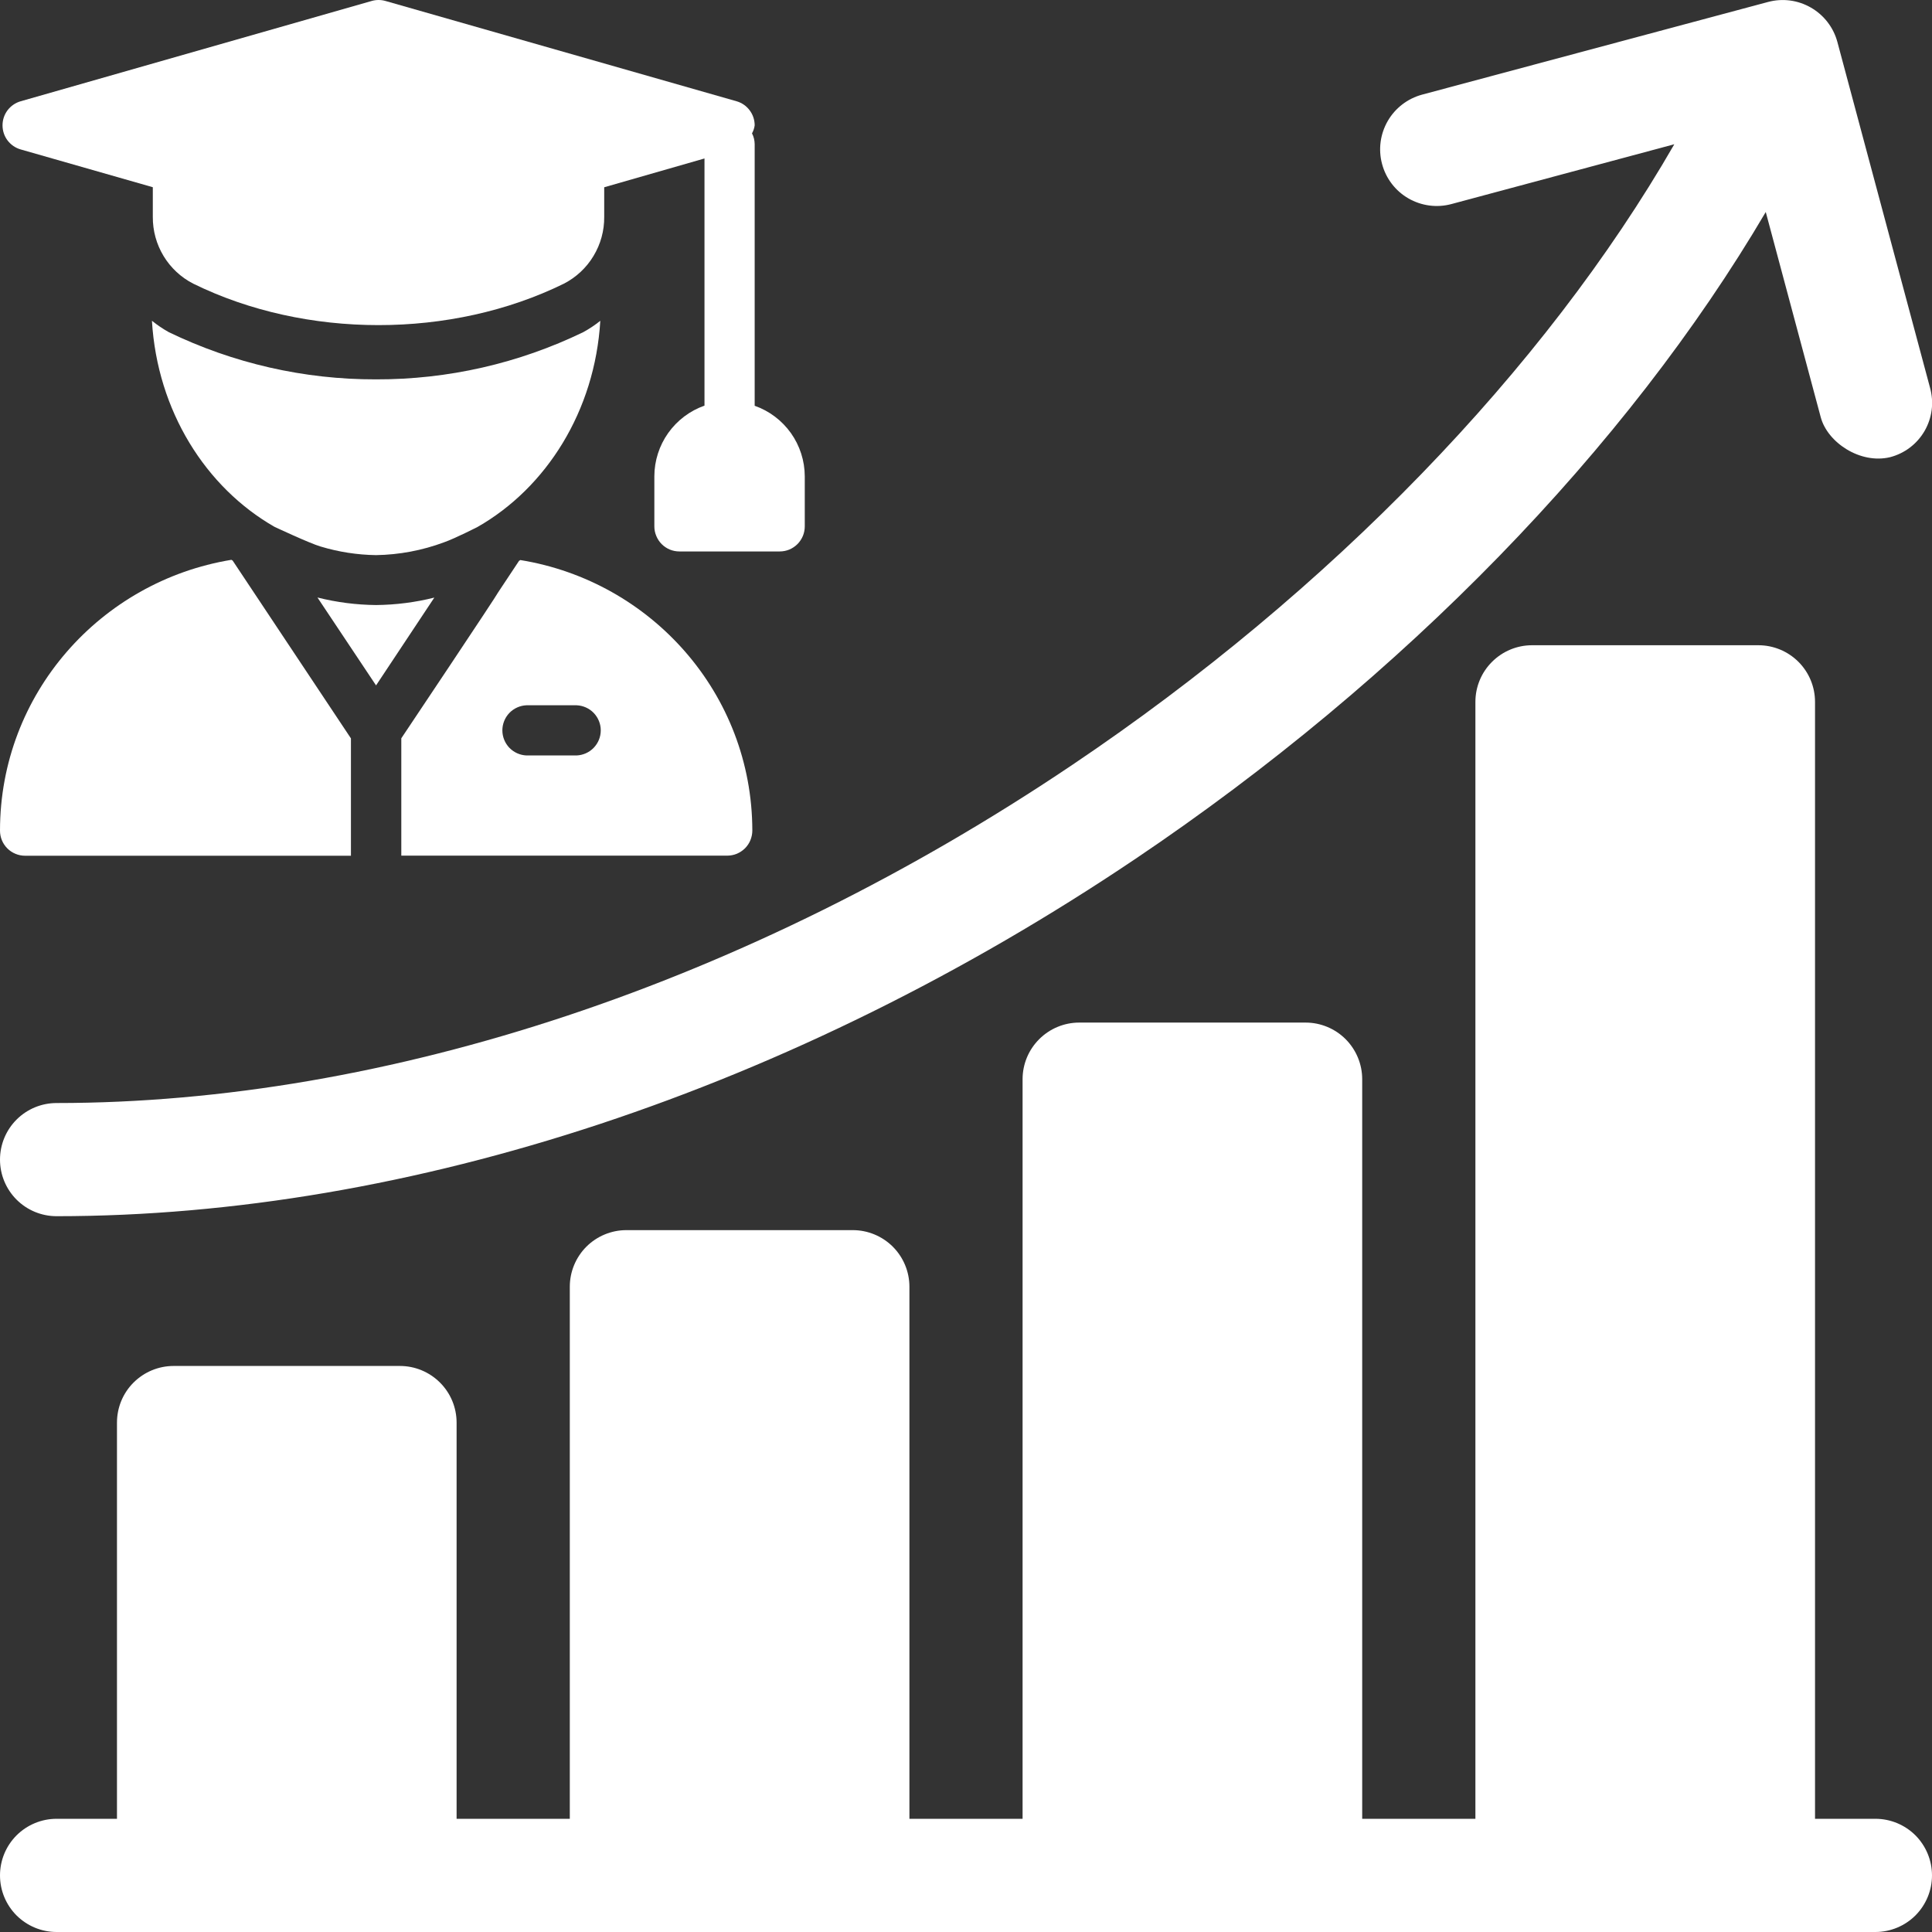 <svg width="42" height="42" viewBox="0 0 42 42" fill="none" xmlns="http://www.w3.org/2000/svg" xmlns:xlink="http://www.w3.org/1999/xlink">
	<rect x="0" y="0" width="42" height="42" fill="#333333" stroke="none"/>
	<desc>
			Created with Pixso.
	</desc>
	<defs>
		<clipPath id="clip652_803">
			<rect id="student 1" width="42" height="42" fill="white" fill-opacity="0"/>
		</clipPath>
	</defs>
	<rect id="student 1" width="42" height="42" fill="#FFFFFF" fill-opacity="0"/>
	<g clip-path="url(#clip652_803)">
		<path id="Vector" d="M40.77 39.539L39.457 39.539L39.457 15.258C39.457 14.931 39.327 14.618 39.097 14.388C38.866 14.157 38.553 14.027 38.227 14.027L33.305 14.027C32.978 14.027 32.666 14.157 32.435 14.388C32.204 14.618 32.074 14.931 32.074 15.258L32.074 39.539L29.613 39.539L29.613 23.461C29.613 23.134 29.483 22.822 29.253 22.591C29.022 22.36 28.709 22.23 28.383 22.23L23.461 22.23C23.135 22.23 22.822 22.36 22.591 22.591C22.36 22.822 22.23 23.134 22.23 23.461L22.23 39.539L19.77 39.539L19.77 27.973C19.77 27.646 19.64 27.333 19.409 27.102C19.178 26.872 18.865 26.742 18.539 26.742L13.617 26.742C13.291 26.742 12.978 26.872 12.747 27.102C12.517 27.333 12.387 27.646 12.387 27.973L12.387 39.539L9.926 39.539L9.926 30.926C9.926 30.599 9.796 30.286 9.565 30.056C9.334 29.825 9.021 29.695 8.695 29.695L3.773 29.695C3.447 29.695 3.134 29.825 2.903 30.056C2.672 30.286 2.543 30.599 2.543 30.926L2.543 39.539L1.23 39.539C0.904 39.539 0.591 39.669 0.36 39.899C0.129 40.13 0 40.443 0 40.77C0 41.096 0.129 41.409 0.36 41.64C0.591 41.87 0.904 42 1.23 42L40.77 42C41.096 42 41.409 41.87 41.64 41.64C41.87 41.409 42 41.096 42 40.77C42 40.443 41.87 40.13 41.64 39.899C41.409 39.669 41.096 39.539 40.77 39.539Z" fill="#FFFFFF" fill-opacity="1" fill-rule="nonzero"/>
		<path id="Vector" d="M1.23 26.439C8.91 26.439 17.238 23.681 24.68 18.673C30.509 14.751 35.368 9.74 38.386 4.609L39.581 9.069C39.727 9.619 40.439 10.094 41.088 9.939C41.245 9.898 41.392 9.827 41.521 9.729C41.65 9.631 41.758 9.508 41.839 9.368C41.92 9.228 41.972 9.073 41.993 8.912C42.013 8.751 42.001 8.588 41.958 8.432L39.943 0.912C39.858 0.597 39.652 0.329 39.369 0.166C39.086 0.002 38.751 -0.042 38.435 0.043L30.916 2.057C30.601 2.142 30.331 2.348 30.168 2.631C30.005 2.914 29.96 3.25 30.045 3.565C30.129 3.881 30.335 4.15 30.618 4.313C30.901 4.476 31.237 4.521 31.553 4.436L36.398 3.136C33.581 8.029 28.928 12.849 23.306 16.631C16.266 21.369 8.425 23.979 1.23 23.979C0.904 23.979 0.591 24.108 0.36 24.339C0.129 24.57 0 24.883 0 25.209C0 25.535 0.129 25.848 0.36 26.079C0.591 26.31 0.904 26.439 1.23 26.439Z" fill="#FFFFFF" fill-opacity="1" fill-rule="nonzero"/>
		<path id="Vector" d="M16.406 8.821L16.406 3.134C16.405 3.052 16.386 2.972 16.348 2.899C16.378 2.845 16.398 2.786 16.406 2.725C16.406 2.607 16.368 2.491 16.296 2.397C16.225 2.302 16.125 2.233 16.011 2.201L8.38 0.021C8.282 -0.007 8.178 -0.007 8.08 0.021L0.451 2.201C0.337 2.233 0.237 2.302 0.165 2.396C0.093 2.491 0.055 2.606 0.055 2.725C0.055 2.844 0.093 2.959 0.165 3.054C0.237 3.148 0.337 3.217 0.451 3.249L3.322 4.07L3.322 4.715C3.32 5.015 3.401 5.31 3.556 5.566C3.711 5.822 3.935 6.031 4.202 6.167C6.645 7.368 9.813 7.368 12.258 6.167C12.524 6.03 12.748 5.822 12.902 5.565C13.057 5.309 13.138 5.015 13.135 4.715L13.135 4.071L15.315 3.445L15.315 8.818C14.997 8.93 14.722 9.138 14.526 9.413C14.332 9.687 14.226 10.016 14.225 10.352L14.225 11.443C14.225 11.514 14.239 11.585 14.267 11.651C14.294 11.717 14.334 11.778 14.384 11.828C14.435 11.879 14.495 11.919 14.561 11.947C14.627 11.974 14.698 11.988 14.77 11.988L16.95 11.988C17.022 11.988 17.093 11.974 17.159 11.947C17.225 11.919 17.285 11.879 17.336 11.828C17.386 11.778 17.426 11.717 17.454 11.651C17.481 11.585 17.495 11.514 17.495 11.443L17.495 10.355C17.494 10.018 17.389 9.69 17.194 9.415C16.999 9.141 16.724 8.933 16.406 8.821Z" fill="#FFFFFF" fill-opacity="1" fill-rule="nonzero"/>
		<path id="Vector" d="M12.683 7.219C11.277 7.901 9.734 8.252 8.171 8.247C6.611 8.251 5.07 7.899 3.666 7.219C3.538 7.147 3.417 7.065 3.303 6.973C3.419 8.934 4.474 10.598 5.966 11.452C5.966 11.452 6.731 11.812 6.97 11.881C7.361 11.999 7.766 12.062 8.175 12.068C8.679 12.06 9.178 11.966 9.651 11.79C9.903 11.701 10.384 11.454 10.384 11.454C11.877 10.602 12.933 8.937 13.05 6.974C12.935 7.066 12.812 7.148 12.683 7.219Z" fill="#FFFFFF" fill-opacity="1" fill-rule="nonzero"/>
		<path id="Vector" d="M8.175 13.153C7.746 13.149 7.318 13.094 6.901 12.989L8.175 14.9L9.442 12.991C9.028 13.095 8.603 13.149 8.175 13.153Z" fill="#FFFFFF" fill-opacity="1" fill-rule="nonzero"/>
		<path id="Vector" d="M11.312 12.175C11.302 12.182 11.291 12.187 11.283 12.193L10.828 12.879C10.828 12.904 8.738 16.03 8.724 16.05L8.724 18.601L15.809 18.601C15.881 18.601 15.952 18.587 16.018 18.56C16.084 18.532 16.144 18.492 16.195 18.442C16.246 18.391 16.286 18.331 16.313 18.265C16.34 18.198 16.355 18.127 16.355 18.056C16.351 15.081 14.16 12.638 11.312 12.175ZM12.535 16.423L11.445 16.423C11.304 16.417 11.171 16.357 11.073 16.256C10.976 16.154 10.921 16.019 10.921 15.877C10.921 15.737 10.976 15.601 11.073 15.499C11.171 15.398 11.304 15.338 11.445 15.332L12.535 15.332C12.676 15.338 12.81 15.398 12.907 15.499C13.005 15.601 13.06 15.737 13.06 15.877C13.06 16.019 13.005 16.154 12.907 16.256C12.81 16.357 12.676 16.417 12.535 16.423Z" fill="#FFFFFF" fill-opacity="1" fill-rule="nonzero"/>
		<path id="Vector" d="M5.058 12.187C5.049 12.181 5.039 12.177 5.03 12.17C2.186 12.637 0 15.083 0 18.058C0 18.129 0.014 18.2 0.041 18.266C0.068 18.332 0.109 18.393 0.159 18.443C0.21 18.494 0.27 18.534 0.336 18.561C0.402 18.589 0.473 18.603 0.545 18.603L7.629 18.603L7.629 16.052C5.16 12.341 5.664 13.099 5.058 12.187Z" fill="#FFFFFF" fill-opacity="1" fill-rule="nonzero"/>
	</g>
</svg>

